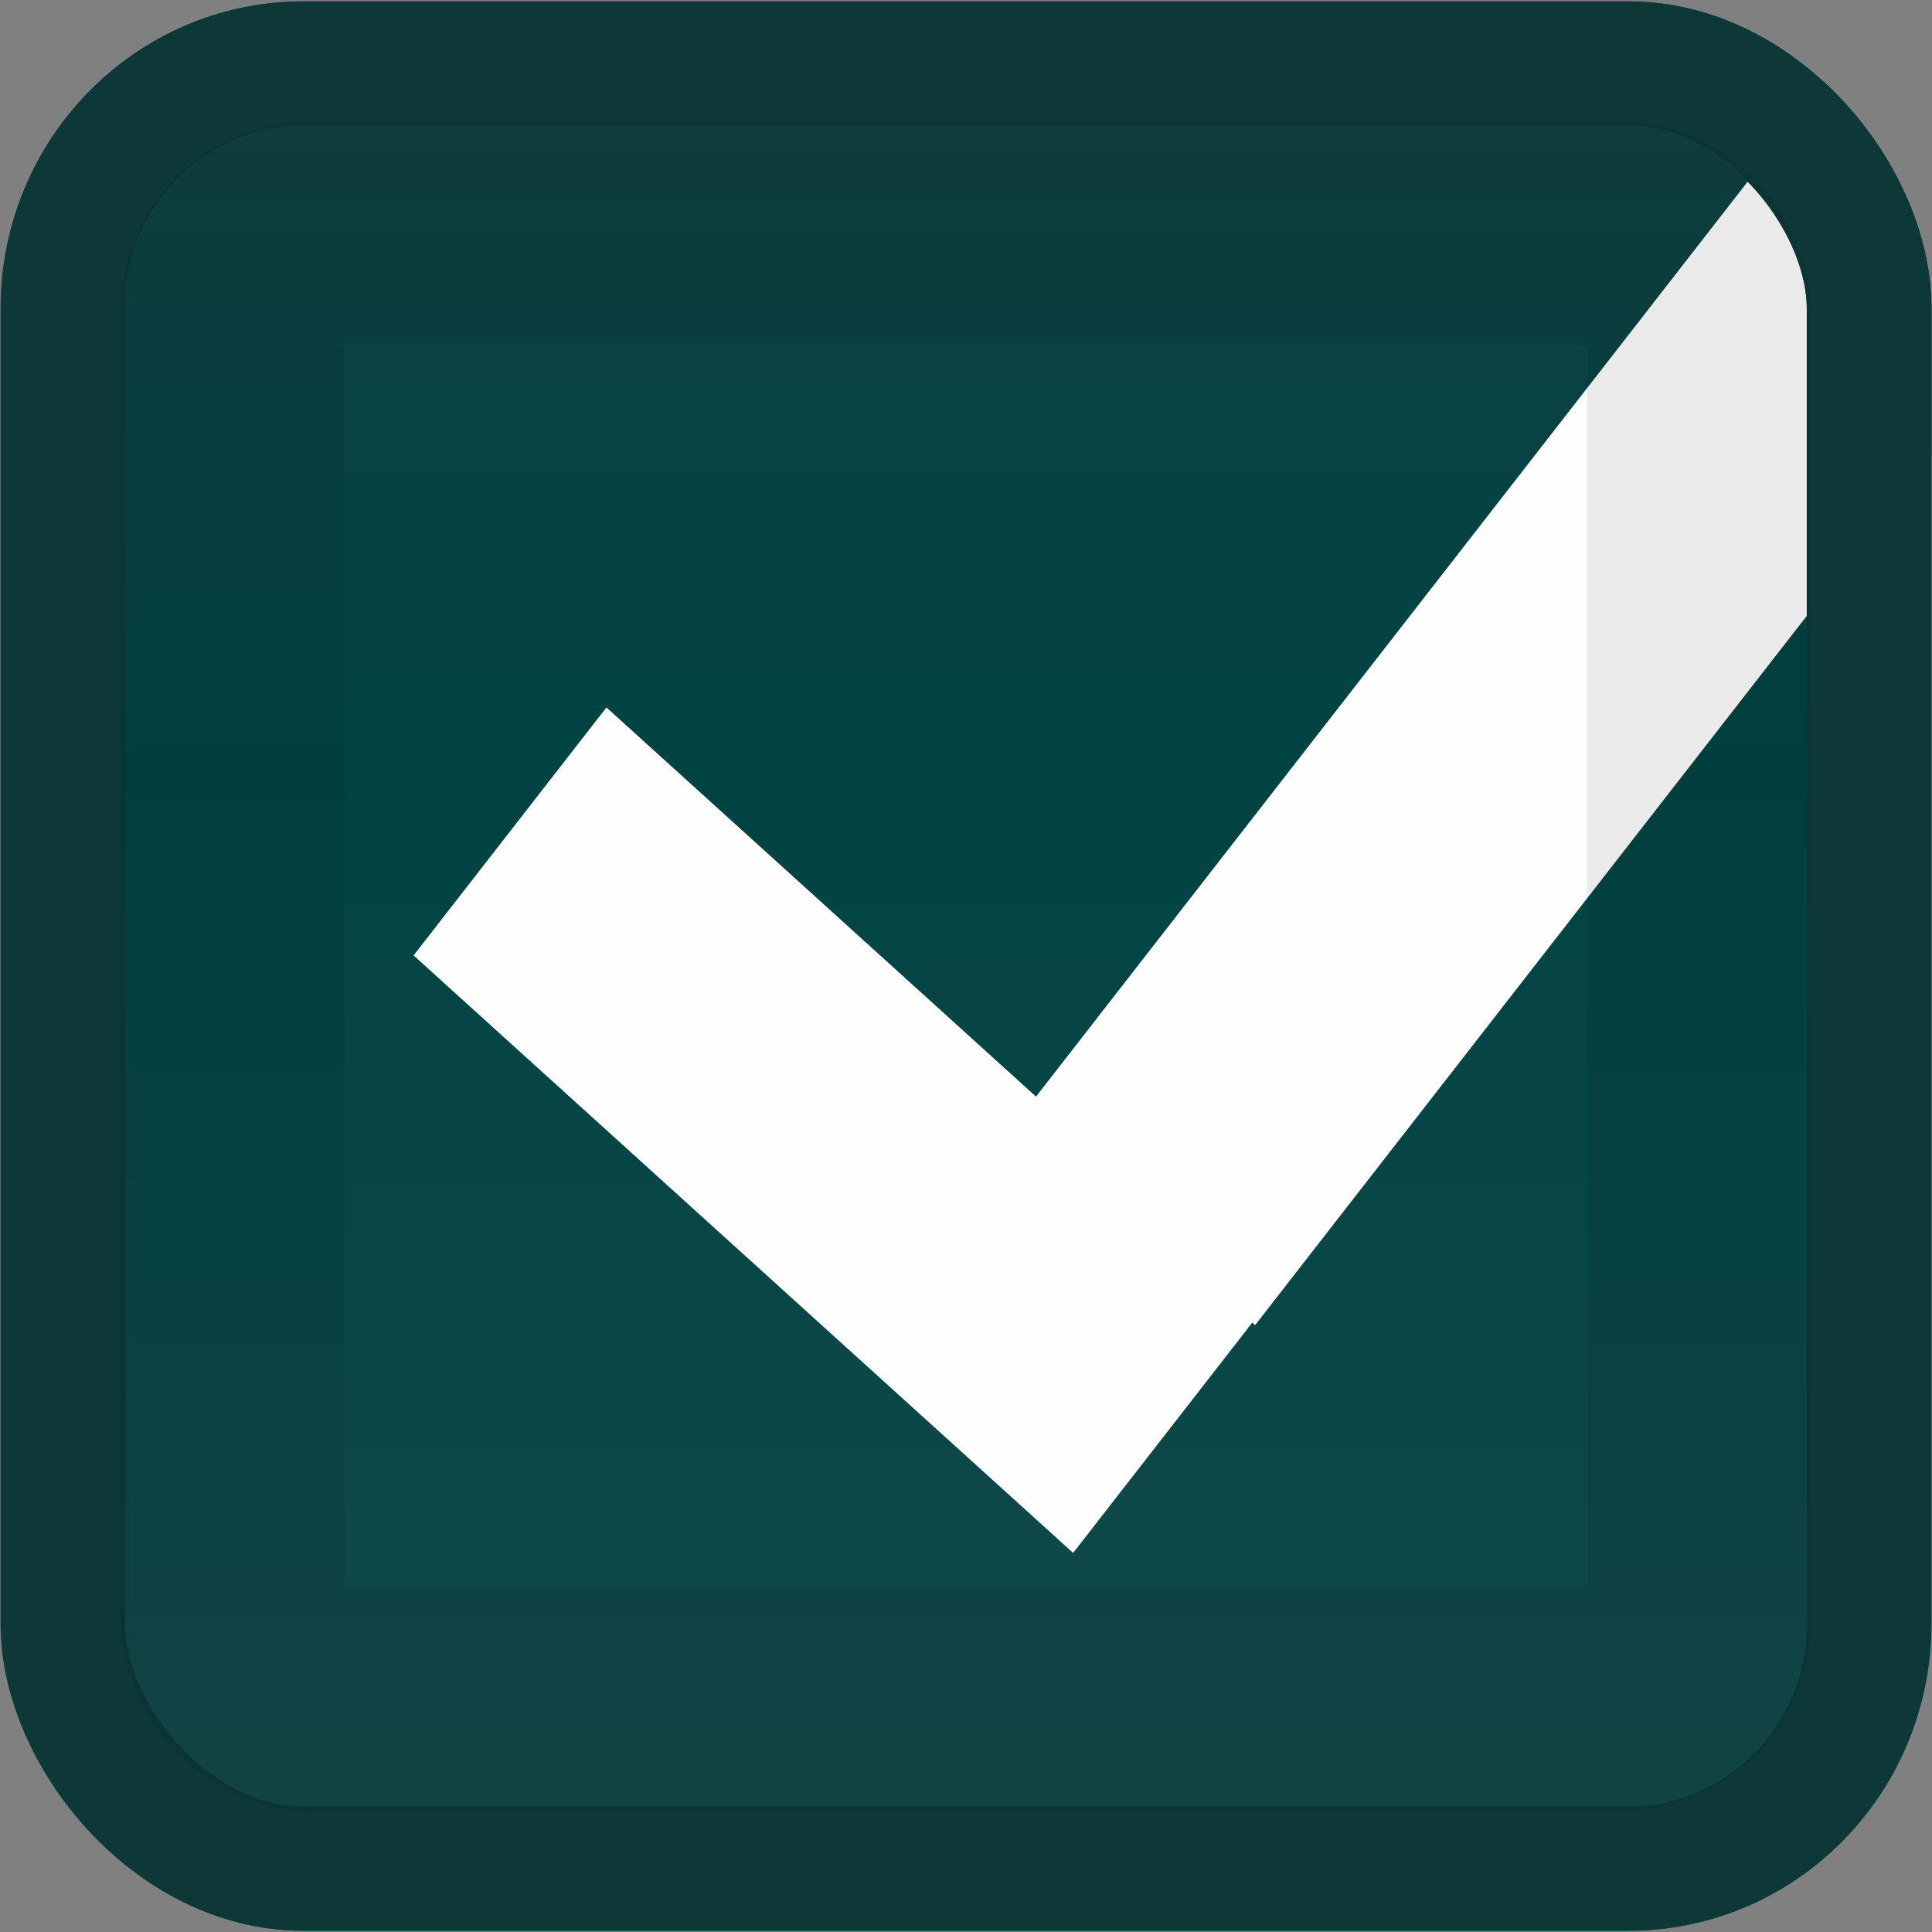 <?xml version="1.0" encoding="UTF-8" standalone="no"?>
<!-- Created with Inkscape (http://www.inkscape.org/) -->

<svg
   xmlns:dc="http://purl.org/dc/elements/1.1/"
   xmlns:cc="http://creativecommons.org/ns#"
   xmlns:rdf="http://www.w3.org/1999/02/22-rdf-syntax-ns#"
   xmlns:svg="http://www.w3.org/2000/svg"
   xmlns="http://www.w3.org/2000/svg"
   xmlns:xlink="http://www.w3.org/1999/xlink"
   xmlns:sodipodi="http://sodipodi.sourceforge.net/DTD/sodipodi-0.dtd"
   xmlns:inkscape="http://www.inkscape.org/namespaces/inkscape"
   width="16px"
   height="16px"
   id="svg33222"
   version="1.1"
   inkscape:version="0.91 r13725"
   sodipodi:docname="checkbox-checked-active.svg">
  <rect width="100%" height="100%" fill="#808080" stroke="none"/>
  <defs
     id="defs33224">
    <linearGradient
       id="linearGradient4198">
      <stop
         id="stop4200"
         offset="0"
         style="stop-color:#ffffff;stop-opacity:0.04;" />
      <stop
         style="stop-color:#ffffff;stop-opacity:0;"
         offset="0.4"
         id="stop4202" />
      <stop
         id="stop4204"
         offset="0.878"
         style="stop-color:#000000;stop-opacity:0;" />
      <stop
         id="stop4206"
         offset="1"
         style="stop-color:#000000;stop-opacity:0.1" />
    </linearGradient>
    <linearGradient
       id="linearGradient3833">
      <stop
         style="stop-color:#134141;stop-opacity:1"
         offset="0"
         id="stop3835" />
      <stop
         id="stop3842"
         offset="0.4"
         style="stop-color:#004343;stop-opacity:1" />
      <stop
         style="stop-color:#154a4a;stop-opacity:1"
         offset="1"
         id="stop3837" />
    </linearGradient>
    <linearGradient
       id="linearGradient3786">
      <stop
         style="stop-color:#222222;stop-opacity:1;"
         offset="0"
         id="stop3788" />
      <stop
         id="stop3771"
         offset="0.4"
         style="stop-color:#1f1f1f;stop-opacity:1;" />
      <stop
         style="stop-color:#1c1c1c;stop-opacity:1;"
         offset="1"
         id="stop3790" />
    </linearGradient>
    <linearGradient
       id="linearGradient3764">
      <stop
         style="stop-color:#000000;stop-opacity:1;"
         offset="0"
         id="stop3766" />
      <stop
         style="stop-color:#006aa8;stop-opacity:1;"
         offset="1"
         id="stop3768" />
    </linearGradient>
    <linearGradient
       id="linearGradient3845">
      <stop
         style="stop-color:#121212;stop-opacity:1;"
         offset="0"
         id="stop3847" />
      <stop
         id="stop3818"
         offset="0.7"
         style="stop-color:#101010;stop-opacity:1;" />
      <stop
         style="stop-color:#080808;stop-opacity:1;"
         offset="1"
         id="stop3849" />
    </linearGradient>
    <linearGradient
       id="linearGradient3837">
      <stop
         style="stop-color:#f2f3f5;stop-opacity:1;"
         offset="0"
         id="stop3839" />
      <stop
         style="stop-color:#ffffff;stop-opacity:0;"
         offset="1"
         id="stop3841" />
    </linearGradient>
    <linearGradient
       inkscape:collect="always"
       xlink:href="#linearGradient3845"
       id="linearGradient3851"
       x1="7.877"
       y1="1.268"
       x2="7.877"
       y2="14.077"
       gradientUnits="userSpaceOnUse"
       gradientTransform="matrix(0.748,0,0,0.811,-14.316,0.116)" />
    <linearGradient
       inkscape:collect="always"
       xlink:href="#linearGradient3786"
       id="linearGradient3792"
       x1="6.892"
       y1="2.171"
       x2="6.892"
       y2="14.153"
       gradientUnits="userSpaceOnUse"
       gradientTransform="matrix(0.857,0,0,0.867,-14.33,-0.738)" />
    <linearGradient
       gradientTransform="translate(-0.3,1.7674453e-4)"
       y2="4.093"
       x2="11.309"
       y1="6.715"
       x1="13.509"
       gradientUnits="userSpaceOnUse"
       id="linearGradient3018"
       xlink:href="#linearGradient3764-9"
       inkscape:collect="always" />
    <linearGradient
       id="linearGradient3764-9">
      <stop
         style="stop-color:#000000;stop-opacity:1;"
         offset="0"
         id="stop3766-6" />
      <stop
         style="stop-color:#008de0;stop-opacity:1;"
         offset="1"
         id="stop3768-0" />
    </linearGradient>
    <linearGradient
       id="linearGradient3837-9">
      <stop
         style="stop-color:#fffffe;stop-opacity:1"
         offset="0"
         id="stop3839-0" />
      <stop
         id="stop4140"
         offset="0.094"
         style="stop-color:#ffffff;stop-opacity:0" />
      <stop
         style="stop-color:#f5f5ff;stop-opacity:0.21"
         offset="1"
         id="stop3841-0" />
    </linearGradient>
    <linearGradient
       id="linearGradient3845-6">
      <stop
         style="stop-color:#000000;stop-opacity:1"
         offset="0"
         id="stop3847-4" />
      <stop
         id="stop4142"
         offset="0.14"
         style="stop-color:#000000;stop-opacity:1" />
      <stop
         style="stop-color:#000000;stop-opacity:1"
         offset="1"
         id="stop3849-5" />
    </linearGradient>
    <linearGradient
       y2="15.009"
       x2="7.846"
       y1="0.096"
       x1="7.846"
       gradientTransform="matrix(1.123,0,0,1.203,0.02,-2.02)"
       gradientUnits="userSpaceOnUse"
       id="linearGradient4121"
       xlink:href="#linearGradient3845-4"
       inkscape:collect="always" />
    <linearGradient
       id="linearGradient3845-4">
      <stop
         style="stop-color:#000000;stop-opacity:0.06;"
         offset="0"
         id="stop3847-6" />
      <stop
         id="stop4144"
         offset="0.4"
         style="stop-color:#000000;stop-opacity:0.2;" />
      <stop
         style="stop-color:#000000;stop-opacity:0.24;"
         offset="0.74"
         id="stop4146" />
      <stop
         style="stop-color:#000000;stop-opacity:1;"
         offset="1"
         id="stop3849-8" />
    </linearGradient>
    <linearGradient
       inkscape:collect="always"
       xlink:href="#linearGradient3845-4"
       id="linearGradient3825"
       gradientUnits="userSpaceOnUse"
       gradientTransform="matrix(0.998,0,0,1.073,-17.367,0.642)"
       x1="7.846"
       y1="0.096"
       x2="7.846"
       y2="15.009" />
    <linearGradient
       inkscape:collect="always"
       xlink:href="#linearGradient3837-9"
       id="linearGradient3831"
       gradientUnits="userSpaceOnUse"
       gradientTransform="matrix(0.994,0,0,1.081,0.041,-0.119)"
       x1="8"
       y1="1.031"
       x2="8"
       y2="14.003" />
    <linearGradient
       inkscape:collect="always"
       xlink:href="#linearGradient3833-4"
       id="linearGradient3839-9"
       x1="2.132"
       y1="1.901"
       x2="13.968"
       y2="13.737"
       gradientUnits="userSpaceOnUse" />
    <linearGradient
       id="linearGradient3833-4">
      <stop
         style="stop-color:#ffffff;stop-opacity:0.263;"
         offset="0"
         id="stop3835-1" />
      <stop
         id="stop3842-3"
         offset="0.4"
         style="stop-color:#000000;stop-opacity:0.122;" />
      <stop
         style="stop-color:#000000;stop-opacity:0;"
         offset="1"
         id="stop3837-2" />
    </linearGradient>
    <linearGradient
       inkscape:collect="always"
       xlink:href="#linearGradient3845-6-2"
       id="linearGradient3828-7"
       gradientUnits="userSpaceOnUse"
       gradientTransform="matrix(0.889,0,0,0.952,0.89,0.834)"
       x1="8"
       y1="1.537"
       x2="8"
       y2="13.463" />
    <linearGradient
       id="linearGradient3845-6-2">
      <stop
         style="stop-color:#121212;stop-opacity:1;"
         offset="0"
         id="stop3847-4-9" />
      <stop
         id="stop4142-3"
         offset="0.14"
         style="stop-color:#0b0b0b;stop-opacity:1;" />
      <stop
         style="stop-color:#080808;stop-opacity:1;"
         offset="1"
         id="stop3849-5-9" />
    </linearGradient>
    <linearGradient
       inkscape:collect="always"
       xlink:href="#linearGradient3845-4-4"
       id="linearGradient3825-8"
       gradientUnits="userSpaceOnUse"
       gradientTransform="matrix(1,0,0,1.079,-2.4405569e-6,-0.111)"
       x1="7.846"
       y1="0.096"
       x2="7.846"
       y2="15.009" />
    <linearGradient
       id="linearGradient3845-4-4">
      <stop
         style="stop-color:#ffffff;stop-opacity:0.04;"
         offset="0"
         id="stop3847-6-0" />
      <stop
         id="stop4144-9"
         offset="0.4"
         style="stop-color:#ffffff;stop-opacity:0;" />
      <stop
         style="stop-color:#000000;stop-opacity:0;"
         offset="0.74"
         id="stop4146-1" />
      <stop
         style="stop-color:#000000;stop-opacity:0.18;"
         offset="1"
         id="stop3849-8-9" />
    </linearGradient>
    <clipPath
       clipPathUnits="userSpaceOnUse"
       id="clipPath4233">
      <rect
         style="opacity:0.71;fill:none;fill-opacity:1;stroke:#76767b;stroke-opacity:1"
         id="rect4235"
         width="18.894"
         height="10.884"
         x="-1.331"
         y="-13.416"
         rx="1.088"
         ry="1.011"
         transform="matrix(0,1,-1,0,0,0)" />
    </clipPath>
    <clipPath
       clipPathUnits="userSpaceOnUse"
       id="clipPath4247">
      <g
         transform="matrix(0.978,0,0,0.978,0.092,0.638)"
         id="g4249">
        <rect
           transform="matrix(-0.68,-0.733,0.68,-0.733,0,0)"
           ry="0"
           rx="0"
           y="1.13"
           x="-14.345"
           height="15.427"
           width="2.893"
           id="rect4251"
           style="opacity:1;fill:#ffffff;fill-opacity:1;stroke:none;stroke-width:3;stroke-miterlimit:4;stroke-dasharray:none;stroke-opacity:1" />
        <rect
           transform="matrix(-0.68,-0.733,0.68,-0.733,0,0)"
           y="-1.557"
           x="-14.31"
           height="2.893"
           width="8.196"
           id="rect4253"
           style="opacity:1;fill:#ffffff;fill-opacity:1;stroke:none;stroke-width:3;stroke-miterlimit:4;stroke-dasharray:none;stroke-opacity:1" />
      </g>
    </clipPath>
    <linearGradient
       inkscape:collect="always"
       xlink:href="#linearGradient3845-6"
       id="linearGradient3828-9"
       gradientUnits="userSpaceOnUse"
       gradientTransform="matrix(0.997,0,0,1.068,0.022,-0.007)"
       x1="8"
       y1="1.537"
       x2="8"
       y2="13.463" />
    <linearGradient
       inkscape:collect="always"
       xlink:href="#linearGradient3833"
       id="linearGradient3839-4"
       x1="7.771"
       y1="0.895"
       x2="7.771"
       y2="14.959"
       gradientUnits="userSpaceOnUse"
       gradientTransform="matrix(1.122,0,0,1.122,-0.976,-0.943)" />
    <clipPath
       clipPathUnits="userSpaceOnUse"
       id="clipPath4347">
      <g
         transform="matrix(0.896,-0.078,0.078,0.896,0.21,3.116)"
         id="g4349">
        <rect
           transform="matrix(-0.68,-0.733,0.68,-0.733,0,0)"
           ry="0"
           rx="0"
           y="1.13"
           x="-14.345"
           height="15.427"
           width="2.893"
           id="rect4351"
           style="opacity:1;fill:#ffffff;fill-opacity:1;stroke:none;stroke-width:3;stroke-miterlimit:4;stroke-dasharray:none;stroke-opacity:1" />
        <rect
           transform="matrix(-0.68,-0.733,0.68,-0.733,0,0)"
           y="-1.557"
           x="-14.31"
           height="2.893"
           width="8.196"
           id="rect4353"
           style="opacity:1;fill:#ffffff;fill-opacity:1;stroke:none;stroke-width:3;stroke-miterlimit:4;stroke-dasharray:none;stroke-opacity:1" />
      </g>
    </clipPath>
    <clipPath
       clipPathUnits="userSpaceOnUse"
       id="clipPath4347-4">
      <g
         transform="matrix(0.896,-0.078,0.078,0.896,0.21,3.116)"
         id="g4349-6">
        <rect
           transform="matrix(-0.68,-0.733,0.68,-0.733,0,0)"
           ry="0"
           rx="0"
           y="1.13"
           x="-14.345"
           height="15.427"
           width="2.893"
           id="rect4351-2"
           style="opacity:1;fill:#ffffff;fill-opacity:1;stroke:none;stroke-width:3;stroke-miterlimit:4;stroke-dasharray:none;stroke-opacity:1" />
        <rect
           transform="matrix(-0.68,-0.733,0.68,-0.733,0,0)"
           y="-1.557"
           x="-14.31"
           height="2.893"
           width="8.196"
           id="rect4353-9"
           style="opacity:1;fill:#ffffff;fill-opacity:1;stroke:none;stroke-width:3;stroke-miterlimit:4;stroke-dasharray:none;stroke-opacity:1" />
      </g>
    </clipPath>
  </defs>
  <sodipodi:namedview
     id="base"
     pagecolor="#eaeaea"
     bordercolor="#666666"
     borderopacity="1.0"
     inkscape:pageopacity="1"
     inkscape:pageshadow="2"
     inkscape:zoom="27.84"
     inkscape:cx="-0.094109195"
     inkscape:cy="7.8067812"
     inkscape:current-layer="layer1"
     showgrid="false"
     inkscape:grid-bbox="true"
     inkscape:document-units="px"
     inkscape:window-width="1680"
     inkscape:window-height="1013"
     inkscape:window-x="240"
     inkscape:window-y="0"
     inkscape:window-maximized="1"
     inkscape:snap-nodes="true"
     inkscape:snap-bbox="true"
     inkscape:showpageshadow="true"
     showborder="true">
    <inkscape:grid
       type="xygrid"
       id="grid2992"
       empspacing="5"
       visible="true"
       enabled="true"
       snapvisiblegridlinesonly="true" />
  </sodipodi:namedview>
  <g
     id="layer1"
     inkscape:label="Layer 1"
     inkscape:groupmode="layer">
    <rect
       ry="2.025"
       rx="1.991"
       y="0.527"
       x="0.521"
       height="14.947"
       width="14.958"
       id="rect17861-27-4-8"
       style="color:#000000;display:inline;overflow:visible;visibility:visible;fill:url(#linearGradient3839-4);fill-opacity:1;stroke:#006f6f;stroke-width:1.032;stroke-miterlimit:4;stroke-dasharray:none;stroke-opacity:1;marker:none;enable-background:accumulate" />
    <rect
       ry="2.025"
       rx="1.991"
       y="0.527"
       x="0.521"
       height="14.947"
       width="14.958"
       id="rect17861-27-4"
       style="color:#000000;display:inline;overflow:visible;visibility:visible;fill:#fefeff;fill-opacity:1;stroke:url(#linearGradient3828-9);stroke-width:1.032;stroke-miterlimit:4;stroke-dasharray:none;stroke-opacity:1;marker:none;enable-background:accumulate;opacity:1"
       clip-path="url(#clipPath4347)" />
    <rect
       ry="2.025"
       rx="1.991"
       y="0.527"
       x="0.521"
       height="14.947"
       width="14.958"
       id="rect17861-27-4-8-7"
       style="color:#000000;display:inline;overflow:visible;visibility:visible;fill:none;fill-opacity:1;stroke:#0e3838;stroke-width:1.032;stroke-miterlimit:4;stroke-dasharray:none;stroke-opacity:1;marker:none;enable-background:accumulate" />
    <rect
       ry="1.011"
       rx="1.088"
       y="1.503"
       x="1.532"
       height="12.974"
       width="12.926"
       id="rect17861-6-9"
       style="color:#000000;display:inline;overflow:visible;visibility:visible;opacity:0.11;fill:none;stroke:url(#linearGradient3831);stroke-width:1.037;stroke-miterlimit:4;stroke-dasharray:none;stroke-opacity:1;marker:none;enable-background:accumulate"
       clip-path="url(#clipPath4233)"
       transform="translate(-17.277,0.108)" />
    <rect
       ry="0.647"
       rx="0.647"
       y="1.932"
       x="1.927"
       height="12.136"
       width="12.145"
       id="rect17861-27-4-8-7-2"
       style="color:#000000;display:inline;overflow:visible;visibility:visible;fill:none;fill-opacity:1;stroke:#000000;stroke-width:1.855;stroke-miterlimit:4;stroke-dasharray:none;stroke-opacity:1;marker:none;enable-background:accumulate;opacity:0.08" />
  </g>
</svg>
